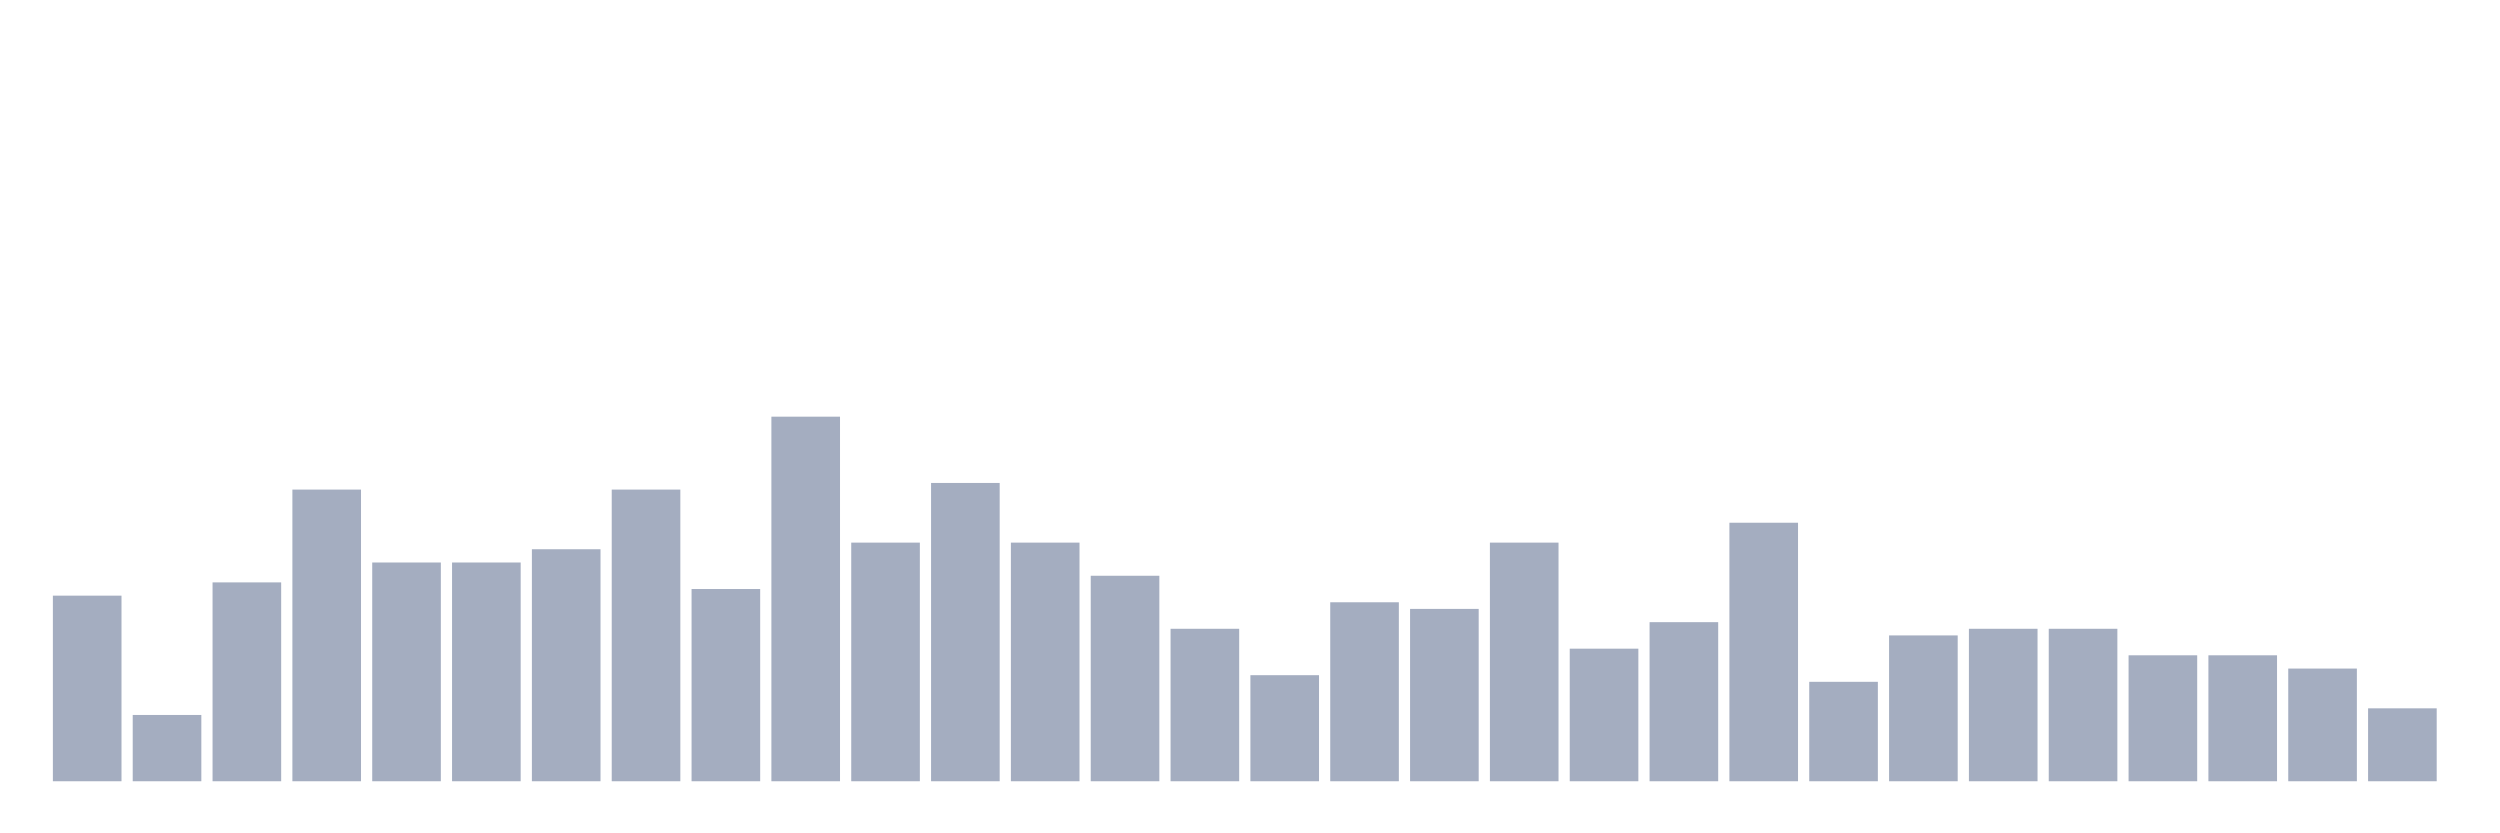 <svg xmlns="http://www.w3.org/2000/svg" viewBox="0 0 480 160"><g transform="translate(10,10)"><rect class="bar" x="0.153" width="13.175" y="104.364" height="35.636" fill="rgb(164,173,192)"></rect><rect class="bar" x="15.482" width="13.175" y="127.273" height="12.727" fill="rgb(164,173,192)"></rect><rect class="bar" x="30.81" width="13.175" y="101.818" height="38.182" fill="rgb(164,173,192)"></rect><rect class="bar" x="46.138" width="13.175" y="84" height="56" fill="rgb(164,173,192)"></rect><rect class="bar" x="61.466" width="13.175" y="98" height="42" fill="rgb(164,173,192)"></rect><rect class="bar" x="76.794" width="13.175" y="98" height="42" fill="rgb(164,173,192)"></rect><rect class="bar" x="92.123" width="13.175" y="95.455" height="44.545" fill="rgb(164,173,192)"></rect><rect class="bar" x="107.451" width="13.175" y="84" height="56" fill="rgb(164,173,192)"></rect><rect class="bar" x="122.779" width="13.175" y="103.091" height="36.909" fill="rgb(164,173,192)"></rect><rect class="bar" x="138.107" width="13.175" y="70" height="70" fill="rgb(164,173,192)"></rect><rect class="bar" x="153.436" width="13.175" y="94.182" height="45.818" fill="rgb(164,173,192)"></rect><rect class="bar" x="168.764" width="13.175" y="82.727" height="57.273" fill="rgb(164,173,192)"></rect><rect class="bar" x="184.092" width="13.175" y="94.182" height="45.818" fill="rgb(164,173,192)"></rect><rect class="bar" x="199.42" width="13.175" y="100.545" height="39.455" fill="rgb(164,173,192)"></rect><rect class="bar" x="214.748" width="13.175" y="110.727" height="29.273" fill="rgb(164,173,192)"></rect><rect class="bar" x="230.077" width="13.175" y="119.636" height="20.364" fill="rgb(164,173,192)"></rect><rect class="bar" x="245.405" width="13.175" y="105.636" height="34.364" fill="rgb(164,173,192)"></rect><rect class="bar" x="260.733" width="13.175" y="106.909" height="33.091" fill="rgb(164,173,192)"></rect><rect class="bar" x="276.061" width="13.175" y="94.182" height="45.818" fill="rgb(164,173,192)"></rect><rect class="bar" x="291.39" width="13.175" y="114.545" height="25.455" fill="rgb(164,173,192)"></rect><rect class="bar" x="306.718" width="13.175" y="109.455" height="30.545" fill="rgb(164,173,192)"></rect><rect class="bar" x="322.046" width="13.175" y="90.364" height="49.636" fill="rgb(164,173,192)"></rect><rect class="bar" x="337.374" width="13.175" y="120.909" height="19.091" fill="rgb(164,173,192)"></rect><rect class="bar" x="352.702" width="13.175" y="112" height="28" fill="rgb(164,173,192)"></rect><rect class="bar" x="368.031" width="13.175" y="110.727" height="29.273" fill="rgb(164,173,192)"></rect><rect class="bar" x="383.359" width="13.175" y="110.727" height="29.273" fill="rgb(164,173,192)"></rect><rect class="bar" x="398.687" width="13.175" y="115.818" height="24.182" fill="rgb(164,173,192)"></rect><rect class="bar" x="414.015" width="13.175" y="115.818" height="24.182" fill="rgb(164,173,192)"></rect><rect class="bar" x="429.344" width="13.175" y="118.364" height="21.636" fill="rgb(164,173,192)"></rect><rect class="bar" x="444.672" width="13.175" y="126" height="14" fill="rgb(164,173,192)"></rect></g></svg>